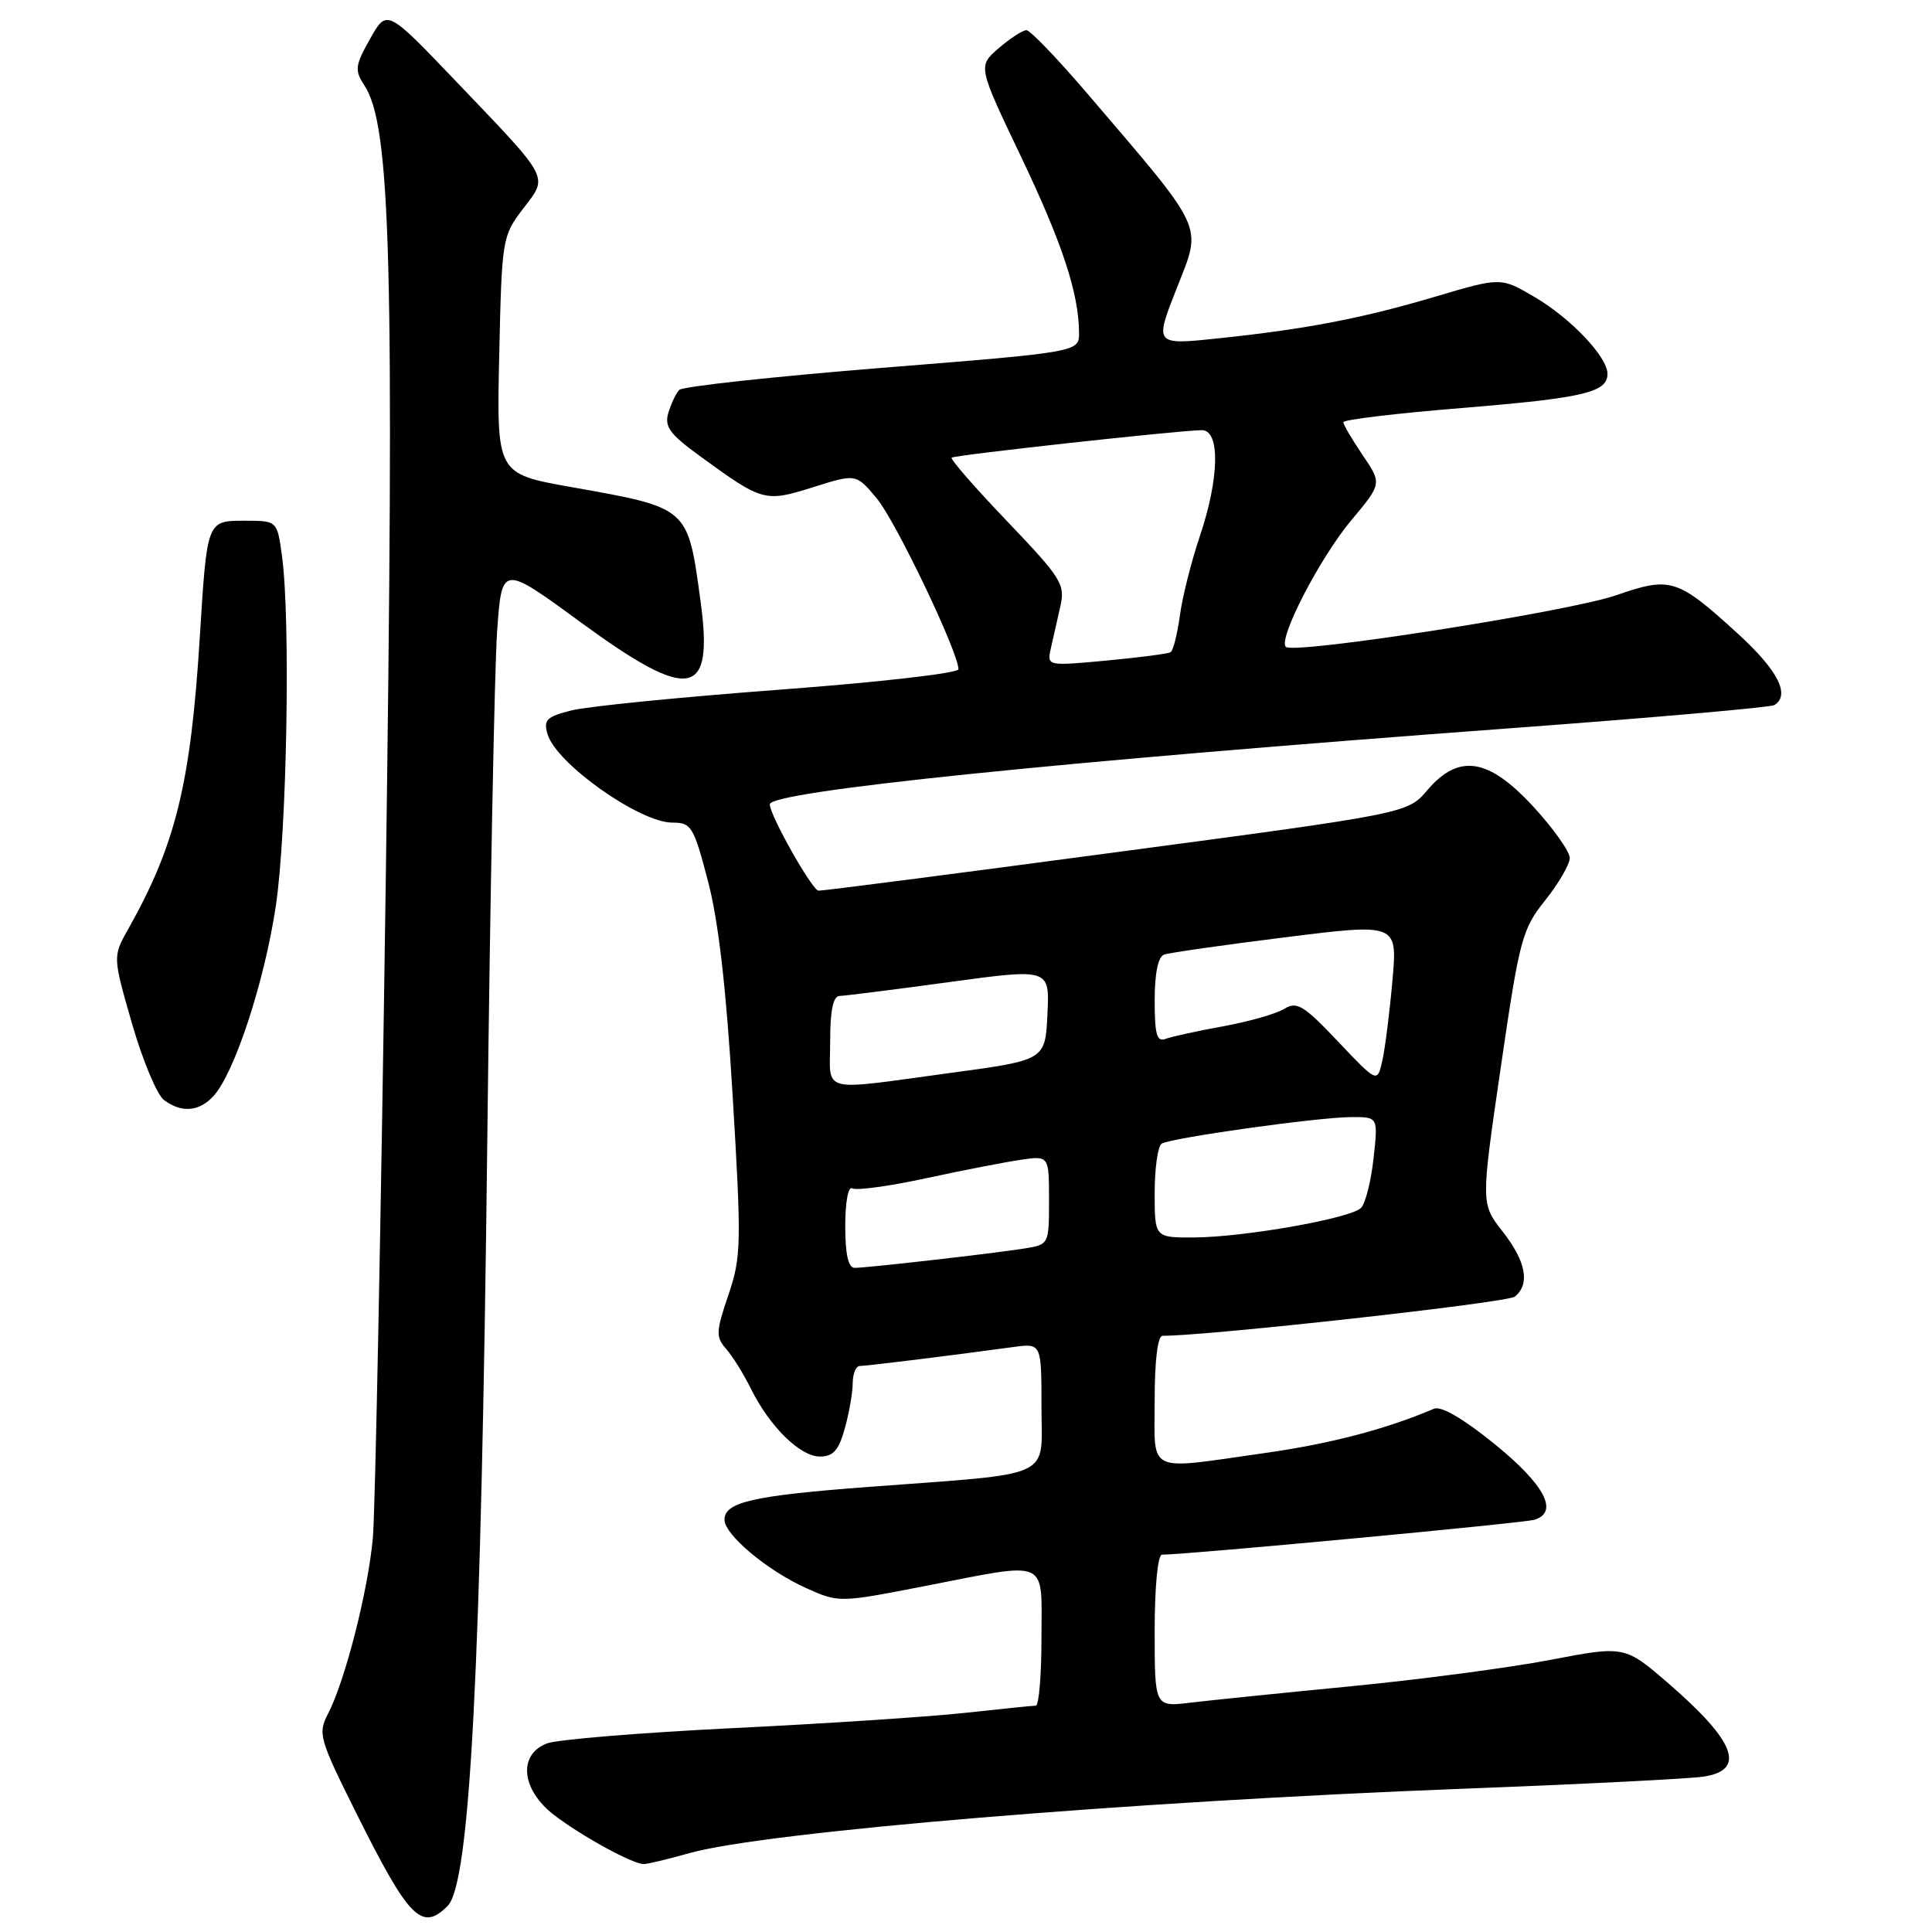 <?xml version="1.0" encoding="UTF-8" standalone="no"?>
<!DOCTYPE svg PUBLIC "-//W3C//DTD SVG 1.1//EN" "http://www.w3.org/Graphics/SVG/1.1/DTD/svg11.dtd" >
<svg xmlns="http://www.w3.org/2000/svg" xmlns:xlink="http://www.w3.org/1999/xlink" version="1.1" viewBox="0 0 256 256">
 <g >
 <path fill="currentColor"
d=" M 59.31 252.55 C 62.29 249.57 63.76 221.20 64.57 151.00 C 64.94 118.83 65.53 88.52 65.87 83.66 C 66.50 74.81 66.50 74.81 76.88 82.41 C 91.46 93.08 94.58 92.54 92.83 79.68 C 91.11 67.12 91.35 67.33 75.65 64.53 C 65.80 62.78 65.80 62.78 66.15 47.06 C 66.49 31.63 66.55 31.28 69.30 27.67 C 72.67 23.25 73.07 24.01 60.38 10.73 C 51.26 1.19 51.26 1.19 49.04 5.14 C 47.04 8.69 46.97 9.30 48.28 11.31 C 51.80 16.67 52.27 34.73 51.10 117.82 C 50.48 161.64 49.72 200.35 49.40 203.84 C 48.76 210.83 45.74 222.67 43.48 227.05 C 42.10 229.71 42.28 230.35 47.17 240.17 C 54.19 254.25 55.88 255.98 59.31 252.55 Z  M 91.35 245.55 C 101.40 242.72 149.59 238.71 194.00 237.01 C 209.68 236.41 223.96 235.69 225.75 235.41 C 231.38 234.54 229.97 230.77 221.18 223.15 C 215.29 218.05 215.29 218.05 205.39 219.95 C 199.95 220.99 188.07 222.56 179.00 223.44 C 169.93 224.32 160.36 225.30 157.75 225.61 C 153.00 226.19 153.00 226.19 153.00 216.09 C 153.00 210.26 153.41 206.00 153.97 206.00 C 157.26 206.00 201.83 201.82 203.31 201.38 C 206.61 200.38 204.69 196.73 198.00 191.31 C 193.87 187.96 190.95 186.26 190.00 186.67 C 183.63 189.38 176.39 191.28 167.69 192.52 C 151.67 194.79 153.00 195.43 153.00 185.50 C 153.00 180.28 153.40 177.00 154.04 177.00 C 160.21 177.00 199.78 172.60 200.73 171.81 C 202.77 170.12 202.21 167.15 199.11 163.19 C 196.22 159.50 196.22 159.50 198.86 141.43 C 201.35 124.38 201.68 123.14 204.75 119.29 C 206.54 117.05 208.00 114.52 208.00 113.68 C 208.00 112.83 205.83 109.78 203.19 106.90 C 197.22 100.42 193.30 99.81 189.11 104.72 C 186.50 107.78 186.50 107.78 148.00 112.91 C 126.82 115.74 109.03 118.04 108.46 118.02 C 107.63 118.00 102.00 108.03 102.00 106.58 C 102.00 104.85 140.59 100.89 200.36 96.48 C 218.99 95.10 234.62 93.73 235.11 93.43 C 237.26 92.10 235.59 88.82 230.29 83.98 C 222.25 76.64 221.39 76.36 214.10 78.89 C 207.78 81.07 171.42 86.75 170.38 85.71 C 169.33 84.66 174.89 73.91 179.05 68.94 C 183.12 64.08 183.12 64.08 180.56 60.31 C 179.15 58.23 178.00 56.27 178.00 55.94 C 178.00 55.61 185.09 54.76 193.75 54.06 C 209.81 52.74 213.00 52.00 213.00 49.54 C 213.00 47.29 208.13 42.16 203.33 39.35 C 198.87 36.73 198.87 36.73 190.18 39.31 C 180.49 42.18 173.22 43.58 161.75 44.80 C 152.88 45.74 152.93 45.79 156.00 38.00 C 159.28 29.67 159.80 30.79 144.20 12.54 C 140.19 7.84 136.50 4.00 136.01 4.00 C 135.51 4.00 133.86 5.07 132.34 6.38 C 129.57 8.77 129.57 8.77 135.23 20.63 C 140.74 32.17 142.93 38.79 142.98 44.07 C 143.00 46.65 143.00 46.65 116.88 48.74 C 102.51 49.90 90.41 51.21 89.99 51.67 C 89.57 52.13 88.93 53.49 88.56 54.70 C 88.01 56.52 88.74 57.52 92.70 60.40 C 101.05 66.49 101.34 66.57 107.73 64.56 C 113.44 62.76 113.44 62.76 116.18 66.05 C 118.69 69.05 127.00 86.44 127.00 88.68 C 127.00 89.20 116.31 90.42 103.25 91.39 C 90.19 92.37 77.79 93.60 75.70 94.14 C 72.41 94.97 71.99 95.40 72.56 97.30 C 73.72 101.19 84.75 109.00 89.09 109.00 C 91.61 109.00 91.91 109.50 93.81 116.75 C 95.21 122.06 96.24 131.08 97.09 145.36 C 98.26 164.86 98.22 166.57 96.51 171.61 C 94.86 176.46 94.83 177.16 96.22 178.74 C 97.07 179.71 98.54 182.07 99.49 184.00 C 101.99 189.04 106.02 193.00 108.64 193.00 C 110.41 193.00 111.14 192.17 111.95 189.25 C 112.52 187.19 112.99 184.49 112.99 183.25 C 113.00 182.01 113.42 181.00 113.93 181.00 C 114.80 181.00 125.84 179.64 134.25 178.49 C 138.00 177.98 138.00 177.98 138.00 186.37 C 138.00 196.12 140.12 195.14 115.00 197.03 C 99.76 198.18 96.00 199.04 96.00 201.37 C 96.00 203.37 101.71 208.14 106.84 210.44 C 111.15 212.37 111.21 212.37 122.40 210.19 C 139.25 206.91 138.00 206.36 138.00 217.00 C 138.00 221.95 137.66 226.00 137.25 226.01 C 136.84 226.01 132.68 226.44 128.00 226.95 C 123.33 227.47 109.48 228.38 97.23 228.98 C 84.98 229.58 73.84 230.49 72.48 231.01 C 68.59 232.49 69.07 237.19 73.46 240.53 C 77.14 243.34 83.84 247.00 85.31 247.00 C 85.79 247.00 88.51 246.35 91.35 245.55 Z  M 28.31 145.21 C 31.09 142.13 35.03 130.12 36.54 120.10 C 38.02 110.30 38.52 82.06 37.36 73.64 C 36.73 69.00 36.73 69.00 32.44 69.00 C 27.40 69.00 27.44 68.89 26.47 84.50 C 25.27 103.83 23.27 111.97 16.98 123.12 C 14.94 126.75 14.94 126.75 17.49 135.62 C 18.90 140.51 20.80 145.06 21.72 145.75 C 24.05 147.50 26.41 147.31 28.31 145.21 Z  M 112.00 162.44 C 112.00 159.26 112.40 157.13 112.93 157.46 C 113.45 157.78 117.83 157.18 122.68 156.13 C 127.53 155.08 133.19 153.98 135.25 153.68 C 139.00 153.13 139.00 153.13 139.00 159.02 C 139.00 164.89 138.99 164.91 135.75 165.43 C 131.72 166.08 114.95 167.99 113.25 168.00 C 112.40 168.00 112.00 166.22 112.00 162.44 Z  M 153.00 158.06 C 153.00 154.79 153.42 151.86 153.93 151.54 C 155.18 150.77 174.62 148.04 179.05 148.02 C 182.61 148.00 182.61 148.00 182.00 153.50 C 181.67 156.53 180.92 159.48 180.34 160.06 C 178.96 161.44 164.94 163.92 158.25 163.97 C 153.00 164.00 153.00 164.00 153.00 158.06 Z  M 110.00 138.00 C 110.00 133.88 110.39 131.99 111.25 131.97 C 111.94 131.95 118.48 131.13 125.79 130.13 C 139.09 128.32 139.09 128.32 138.79 134.40 C 138.50 140.47 138.50 140.47 126.00 142.16 C 108.32 144.55 110.00 144.98 110.00 138.00 Z  M 177.29 138.00 C 172.72 133.18 171.84 132.65 170.16 133.68 C 169.10 134.34 165.46 135.37 162.06 135.99 C 158.66 136.61 155.23 137.36 154.44 137.66 C 153.29 138.10 153.00 137.07 153.00 132.58 C 153.00 128.97 153.45 126.78 154.25 126.49 C 154.94 126.24 162.18 125.21 170.34 124.19 C 185.18 122.34 185.18 122.34 184.50 129.98 C 184.13 134.18 183.53 138.94 183.16 140.56 C 182.50 143.50 182.50 143.50 177.29 138.00 Z  M 139.25 85.88 C 139.55 84.57 140.11 82.08 140.50 80.35 C 141.16 77.42 140.66 76.62 133.46 69.08 C 129.19 64.62 125.88 60.82 126.10 60.64 C 126.54 60.29 156.47 57.00 159.25 57.00 C 161.70 57.00 161.58 63.35 158.98 71.07 C 157.86 74.38 156.67 79.10 156.34 81.57 C 156.00 84.04 155.45 86.22 155.11 86.42 C 154.77 86.63 150.95 87.12 146.61 87.53 C 138.72 88.26 138.72 88.26 139.25 85.88 Z "/>
</g>
</svg>